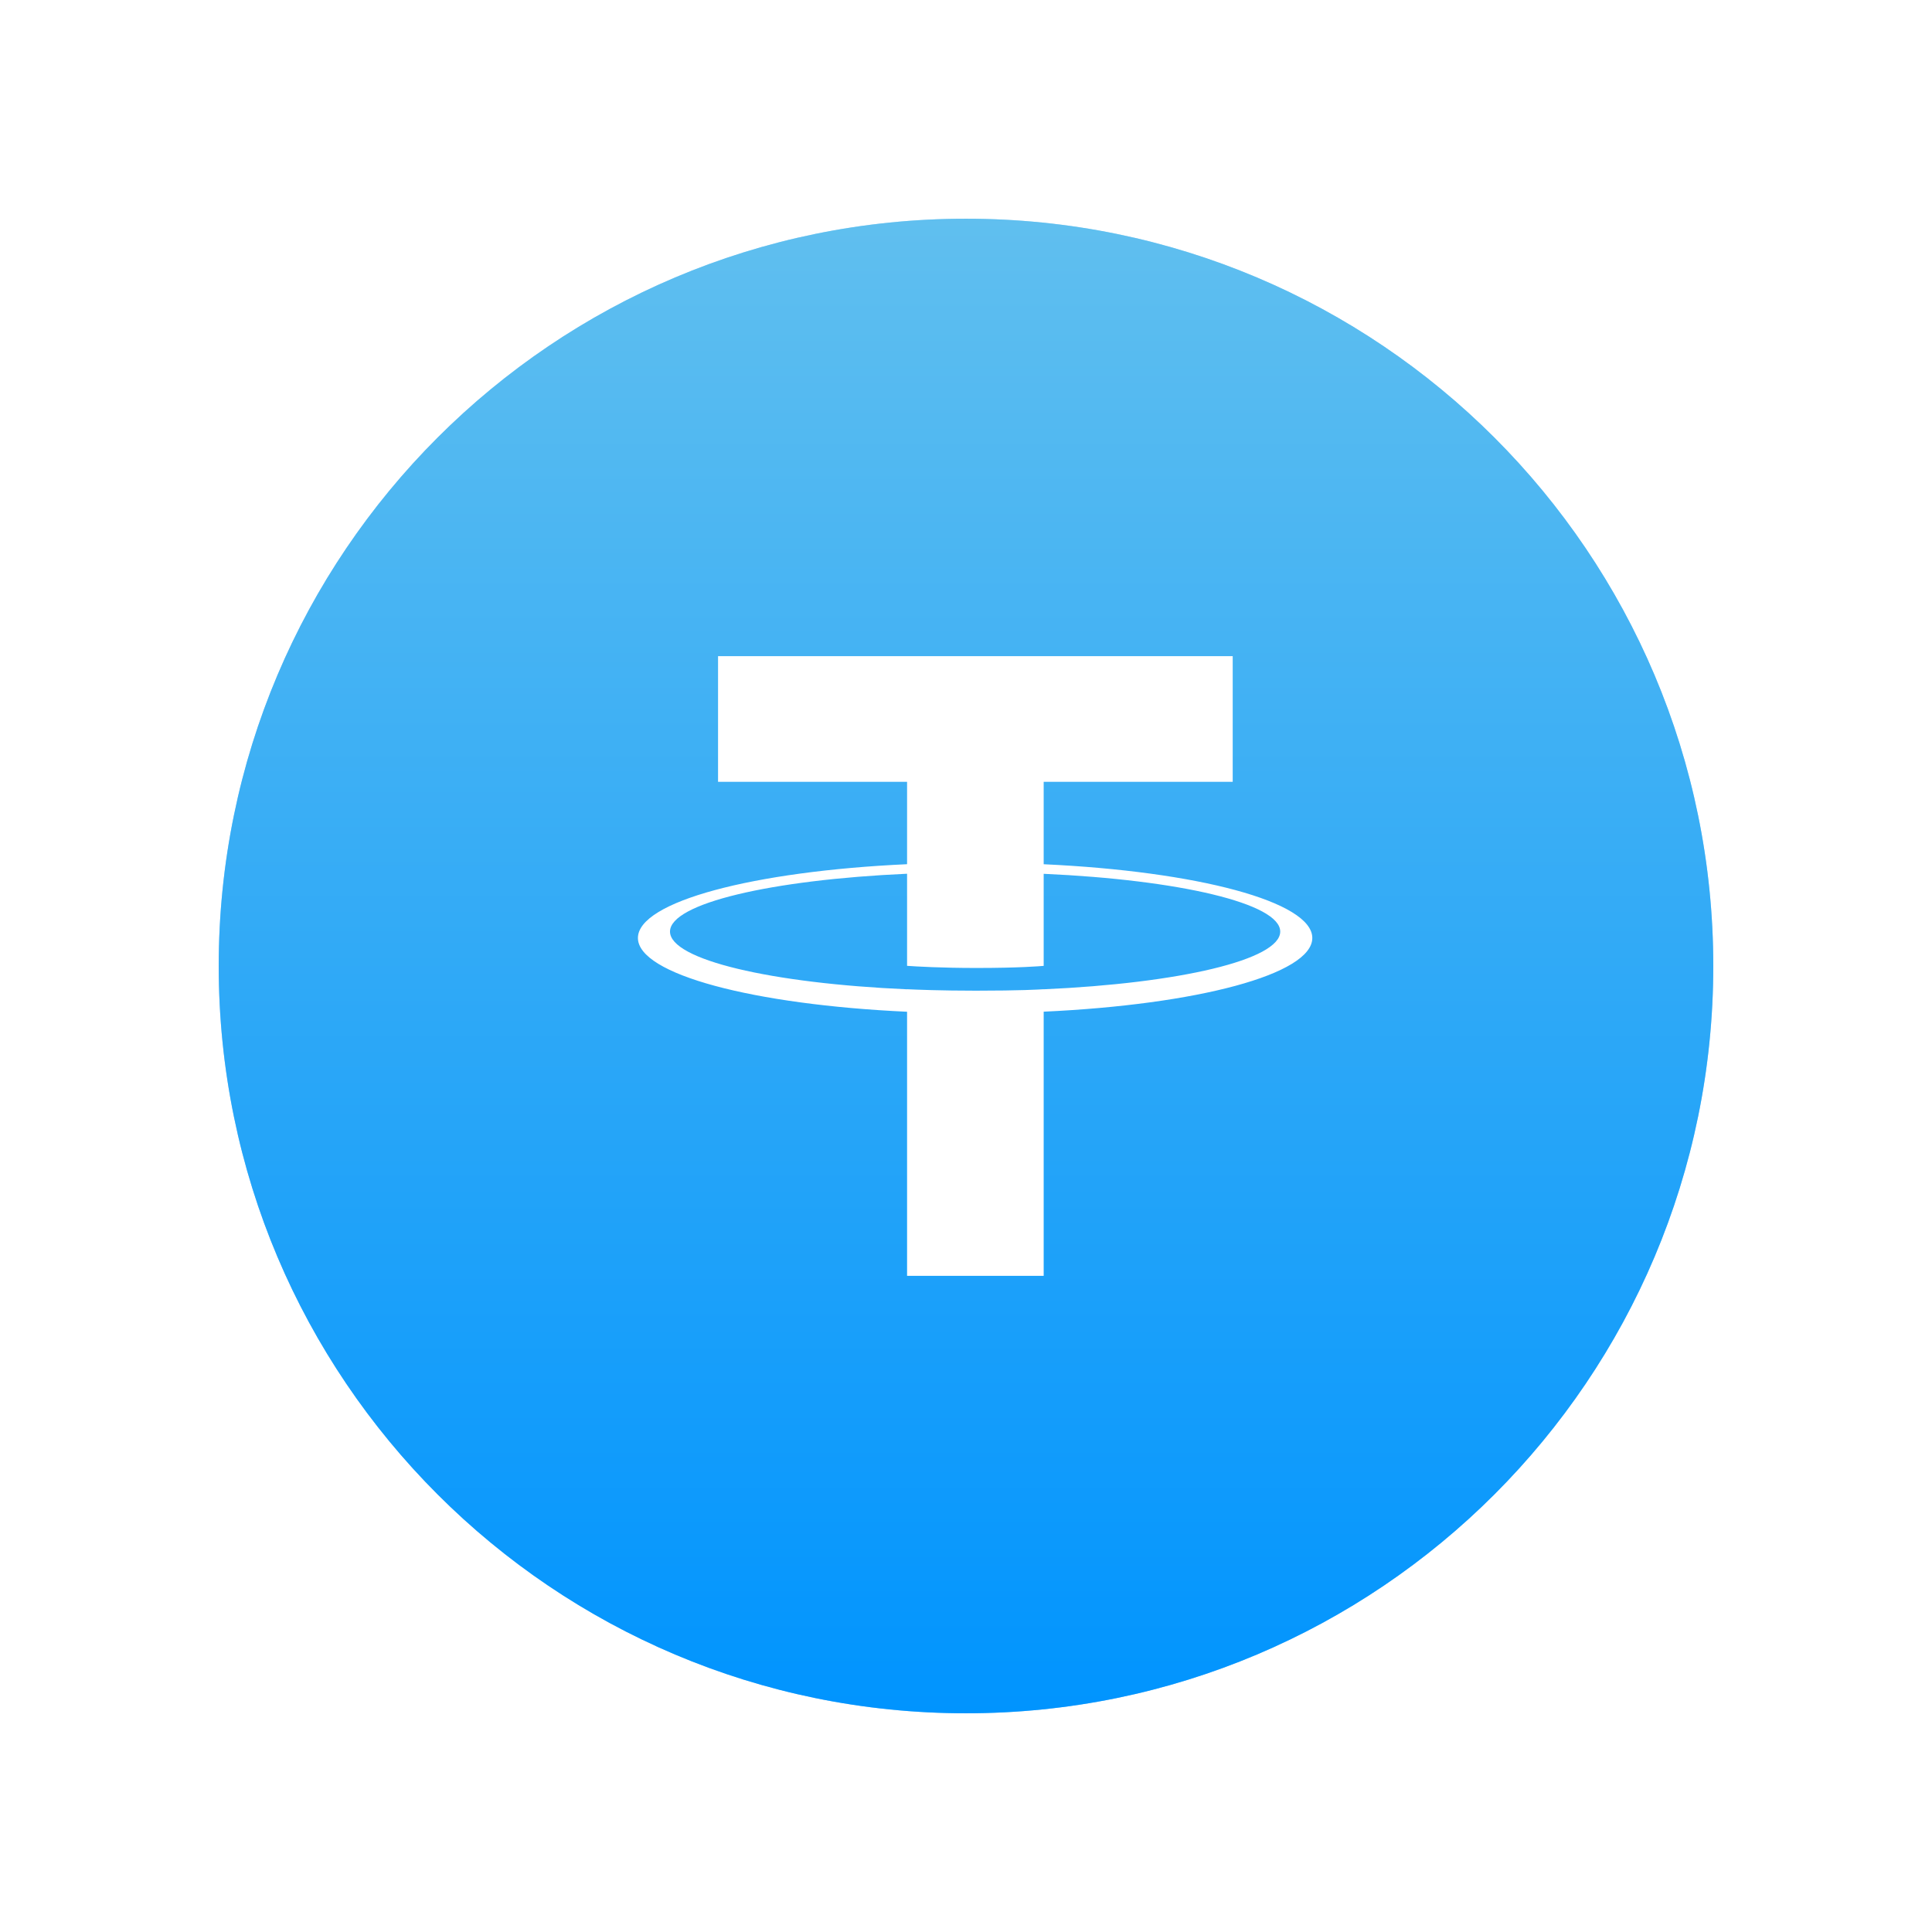 <svg width="106" height="106" viewBox="0 0 106 106" fill="none" xmlns="http://www.w3.org/2000/svg">
<g filter="url(#filter0_f_85_315)">
<path d="M94 53C94 30.356 75.644 12 53 12C30.356 12 12 30.356 12 53C12 75.644 30.356 94 53 94C75.644 94 94 75.644 94 53Z" fill="url(#paint0_linear_85_315)" fill-opacity="0.5"/>
</g>
<path d="M94 53C94 30.356 75.644 12 53 12C30.356 12 12 30.356 12 53C12 75.644 30.356 94 53 94C75.644 94 94 75.644 94 53Z" fill="url(#paint1_linear_85_315)"/>
<path fill-rule="evenodd" clip-rule="evenodd" d="M57.262 54.278V54.274C57.051 54.289 55.965 54.354 53.542 54.354C51.608 54.354 50.245 54.297 49.767 54.274V54.279C42.319 53.953 36.76 52.659 36.76 51.111C36.76 49.565 42.319 48.271 49.767 47.938V52.991C50.253 53.026 51.648 53.108 53.575 53.108C55.887 53.108 57.046 53.012 57.262 52.993V47.942C64.694 48.273 70.24 49.567 70.24 51.111C70.24 52.659 64.694 53.949 57.262 54.278ZM57.262 47.417V42.895H67.633V36H39.396V42.895H49.767V47.415C41.338 47.801 35 49.467 35 51.462C35 53.458 41.338 55.122 49.767 55.51V70H57.262V55.506C65.677 55.12 72 53.456 72 51.462C72 49.469 65.677 47.805 57.262 47.417Z" fill="white"/>
<defs>
<filter id="filter0_f_85_315" x="0" y="0" width="106" height="106" filterUnits="userSpaceOnUse" color-interpolation-filters="sRGB">
<feFlood flood-opacity="0" result="BackgroundImageFix"/>
<feBlend mode="normal" in="SourceGraphic" in2="BackgroundImageFix" result="shape"/>
<feGaussianBlur stdDeviation="6" result="effect1_foregroundBlur_85_315"/>
</filter>
<linearGradient id="paint0_linear_85_315" x1="53" y1="12" x2="53" y2="94" gradientUnits="userSpaceOnUse">
<stop stop-color="#60BFEF"/>
<stop offset="1" stop-color="#0094FE"/>
</linearGradient>
<linearGradient id="paint1_linear_85_315" x1="53" y1="12" x2="53" y2="94" gradientUnits="userSpaceOnUse">
<stop stop-color="#60BFEF"/>
<stop offset="1" stop-color="#0094FE"/>
</linearGradient>
</defs>
</svg>
